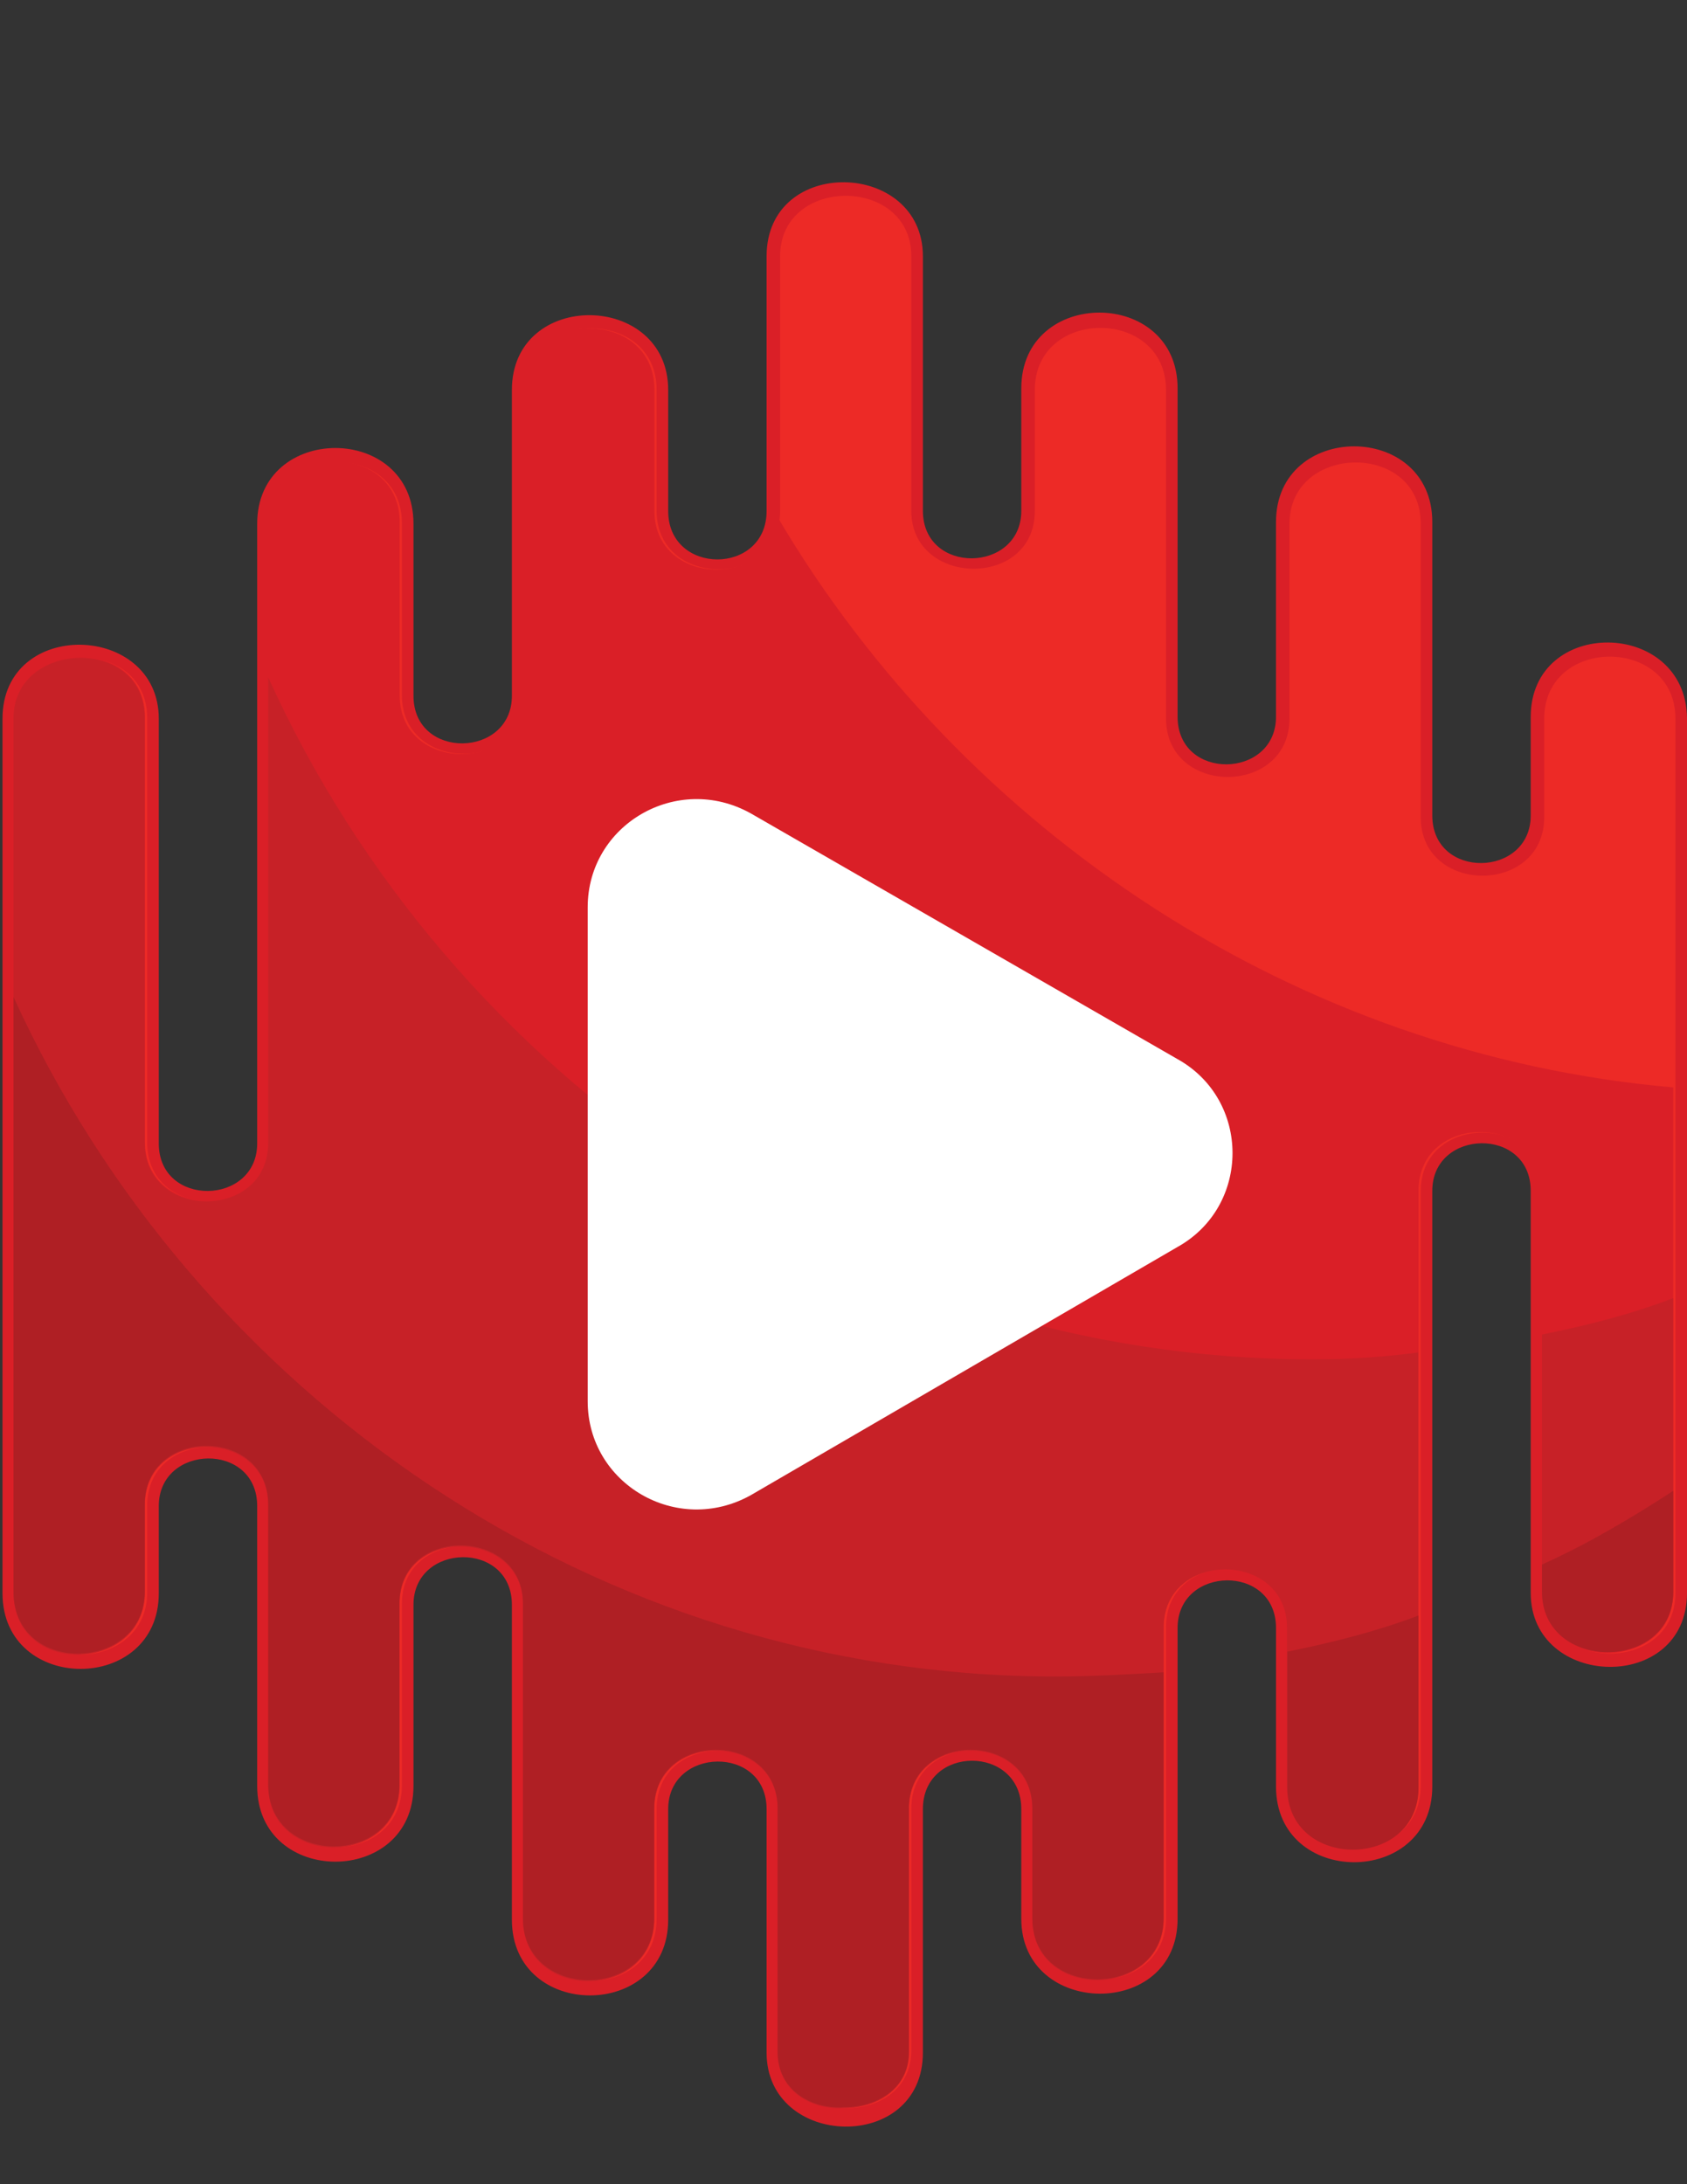 <?xml version="1.0" encoding="utf-8"?>
<!-- Generator: Adobe Illustrator 18.0.0, SVG Export Plug-In . SVG Version: 6.00 Build 0)  -->
<!DOCTYPE svg PUBLIC "-//W3C//DTD SVG 1.1//EN" "http://www.w3.org/Graphics/SVG/1.1/DTD/svg11.dtd">
<svg version="1.1" id="Layer_1" xmlns="http://www.w3.org/2000/svg" xmlns:xlink="http://www.w3.org/1999/xlink" x="0px" y="0px"
	 viewBox="0 0 612 792" enable-background="new 0 0 612 792" xml:space="preserve">
<rect x="0" y="0" width="612" height="792" fill="#333333" stroke="none"/>
<g>
	<path fill="#DA1F27" d="M555.3,260v35.7c0,22.6-35.7,23.4-35.7,0c0,0,0-105.6,0-106.4c0-36.6-56.7-36.6-56.7,0c0,0,0,69.8,0,70.6
		c0,22.6-35.7,23.4-35.7,0c0,0,0-118.3,0-119.1c0-36.6-56.7-36.6-56.7,0v44.4c0,22.6-35.7,23.4-35.7,0V92.9c0-34.9-56.7-36.6-56.7,0
		c0,0,0,91.6,0,92.4c0,23.4-35.7,23.4-35.7,0v-43.9c0-35.7-56.7-36.6-56.7,0c0,0,0,109.7,0,110.9c0,22.6-35.7,23.4-35.7,0
		c0,0,0-61.6,0-62.4c0-36.6-56.7-36.6-56.7,0c0,0,0,223.9,0,224.7c0,22.6-35.7,23.4-35.7,0v-154c0-34.9-56.7-36.6-56.7,0
		c0,322,0,322,0,317.1c0,36.6,56.7,36.6,56.7,0c0,0,0-30.8,0-31.6c0-22.6,35.7-23.4,35.7,0v101.5c0,36.6,56.7,36.6,56.7,0v-65.7
		c0-22.6,35.7-23.4,35.7,0v114.2c0,36.6,56.7,36.6,56.7,0V656c0-22.6,35.7-23.4,35.7,0c0,0,0,87.5,0,88.3c0,34.9,56.7,36.6,56.7,0
		c0,0,0-87.5,0-88.3c0-23.4,35.7-23.4,35.7,0c0,0,0,39,0,39.8c0,35.7,56.7,36.6,56.7,0V590.3c0-22.6,35.7-23.4,35.7,0v57.5
		c0,36.6,56.7,36.6,56.7,0v-216c0-22.6,35.7-23.4,35.7,0v145.8c0,34.9,56.7,36.6,56.7,0V260.4C611.6,224.3,555.3,223.5,555.3,260z"
		/>
	<path fill="#ED2A26" d="M307.2,764.4c-12.3,0-24.2-6.6-24.2-20.1c0,0,0-87.5,0-88.3c0-28.3-44.8-28.3-44.8,0v39.8
		c0,30-47.6,30-47.6,0V581.6c0-27.5-44.8-28.3-44.8,0v65.7c0,30-47.6,30-47.6,0V545.9c0-28.3-44.8-28.3-44.8,0v31.6
		c0,29.2-47.6,30.8-47.6,0c0,0,0-316.3,0-317.1c0-28.3,47.6-30,47.6,0v154c0,28.3,44.8,28.3,44.8,0c0,0,0-223.9,0-224.7
		c0-29.2,47.6-30,47.6,0c0,0,0,61.6,0,62.4c0,28.3,44.8,28.3,44.8,0V141.3c0-29.2,47.6-30,47.6,0v43.9c0,28.3,44.8,28.3,44.8,0V92.9
		c0-29.2,47.6-29.2,47.6,0v92.4c0,27.5,44.8,28.3,44.8,0v-43.9c0-30,47.6-30,47.6,0c0,0,0,118.3,0,119.1c0,28.3,44.8,28.3,44.8,0
		v-70.6c0-29.2,47.6-30,47.6,0c0,0,0,105.6,0,106.4c0,28.3,44.8,28.3,44.8,0v-35.7c0-30,47.6-30,47.6,0v317.1
		c0,29.2-47.6,29.2-47.6,0c0,0,0-145,0-145.8c0-28.3-44.8-28.3-44.8,0v215.6c0,30-47.6,30-47.6,0v-57.5c0-28.3-44.8-28.3-44.8,0
		v105.6c0,29.2-47.6,30-47.6,0v-39.8c0-28.3-44.8-28.3-44.8,0c0,0,0,87.5,0,88.3C330.2,757.8,318.7,764.4,307.2,764.4z"/>
	<path fill="#DA1F27" d="M282.2,187.7c-2.5,25.9-44.8,25.1-44.8-2.5v-43.9c0-30-47.6-29.2-47.6,0v110.9c0,28.3-44.8,28.3-44.8,0
		v-62.8c0-30-47.6-29.2-47.6,0c0,0.8,0,224.7,0,224.7c0,28.3-44.8,28.3-44.8,0c0-0.8,0-154,0-154c0-30-47.6-28.3-47.6,0
		c0,0.8,0,317.1,0,317.1c0,30.8,47.6,29.2,47.6,0v-31.6c0-28.3,44.8-28.3,44.8,0v101.5c0,30,47.6,30,47.6,0v-65.7
		c0-28.3,44.8-27.5,44.8,0v114.2c0,30,47.6,30,47.6,0v-39.8c0-28.3,44.8-28.3,44.8,0v88.3c0,14,12.3,20.9,24.2,20.1
		c11.5,0,23.4-6.6,23.4-20.1c0-0.8,0-88.3,0-88.3c0-28.3,44.8-28.3,44.8,0v39.8c0,30,47.6,29.2,47.6,0V589.8
		c0-28.3,44.8-28.3,44.8,0v57.5c0,30,47.6,30,47.6,0c0-0.8,0-215.6,0-215.6c0-28.3,44.8-28.3,44.8,0c0,0.8,0,145.8,0,145.8
		c0,29.2,47.6,29.2,47.6,0V394.3C470.3,382.4,349.5,301.5,282.2,187.7z"/>
	<g>
		<path fill="#C72127" d="M476,492.9c-166.3,0-313-102.3-378.7-247.3c0,66.5,0,168.8,0,168.8c0,28.3-44.8,28.3-44.8,0
			c0-0.8,0-154,0-154c0-30-47.6-28.3-47.6,0c0,0.8,0,317.1,0,317.1c0,30.8,47.6,29.2,47.6,0v-31.6c0-28.3,44.8-28.3,44.8,0v101.5
			c0,30,47.6,30,47.6,0v-65.7c0-28.3,44.8-27.5,44.8,0v114.2c0,30,47.6,30,47.6,0V656c0-28.3,44.8-28.3,44.8,0v88.3
			c0,14,12.3,20.9,24.2,20.1c11.5,0,23.4-6.6,23.4-20.1c0-0.8,0-88.3,0-88.3c0-28.3,44.8-28.3,44.8,0v39.8c0,30,47.6,29.2,47.6,0
			V590.3c0-28.3,44.8-28.3,44.8,0v57.5c0,30,47.6,30,47.6,0V490.4C501.9,492.1,489.6,492.9,476,492.9z"/>
		<path fill="#C72127" d="M559.4,483.9c0,41.5,0,93.2,0,93.2c0,29.2,47.6,29.2,47.6,0V470.7C591.9,476.5,575.9,480.6,559.4,483.9z"
			/>
	</g>
	<g>
		<path fill="#AF1F24" d="M382.8,607.9c-166.3,0-312.2-102.3-377.9-246.4c0,93.2,0,215.6,0,215.6c0,30.8,47.6,29.2,47.6,0v-31.6
			c0-28.3,44.8-28.3,44.8,0v101.5c0,30,47.6,30,47.6,0v-65.7c0-28.3,44.8-27.5,44.8,0v114.2c0,30,47.6,30,47.6,0v-39.8
			c0-28.3,44.8-28.3,44.8,0v88.3c0,14,12.3,20.9,24.2,20.1c11.5,0,23.4-6.6,23.4-20.1c0-0.8,0-88.3,0-88.3c0-28.3,44.8-28.3,44.8,0
			v39.8c0,30,47.6,29.2,47.6,0v-89.1C409.5,607.1,396.4,607.9,382.8,607.9z"/>
		<path fill="#AF1F24" d="M559.4,567.3c0,6.6,0,9.9,0,9.9c0,29.2,47.6,29.2,47.6,0v-36.6C591.9,550.4,575.9,559.9,559.4,567.3z"/>
		<path fill="#AF1F24" d="M467,598.9c0,16,0,49.3,0,49.3c0,30,47.6,30,47.6,0v-62.4C499.5,591.5,483.4,595.6,467,598.9z"/>
	</g>
	<path fill="#FFFFFF" d="M272.3,294.9l154.8,89.1c26.7,14.8,26.7,53.4,0,68.2l-154.8,90c-26.7,14.8-59.1-4.1-59.1-34.1V329
		C213.2,299,245.6,280.1,272.3,294.9z"/>
</g>
</svg>
